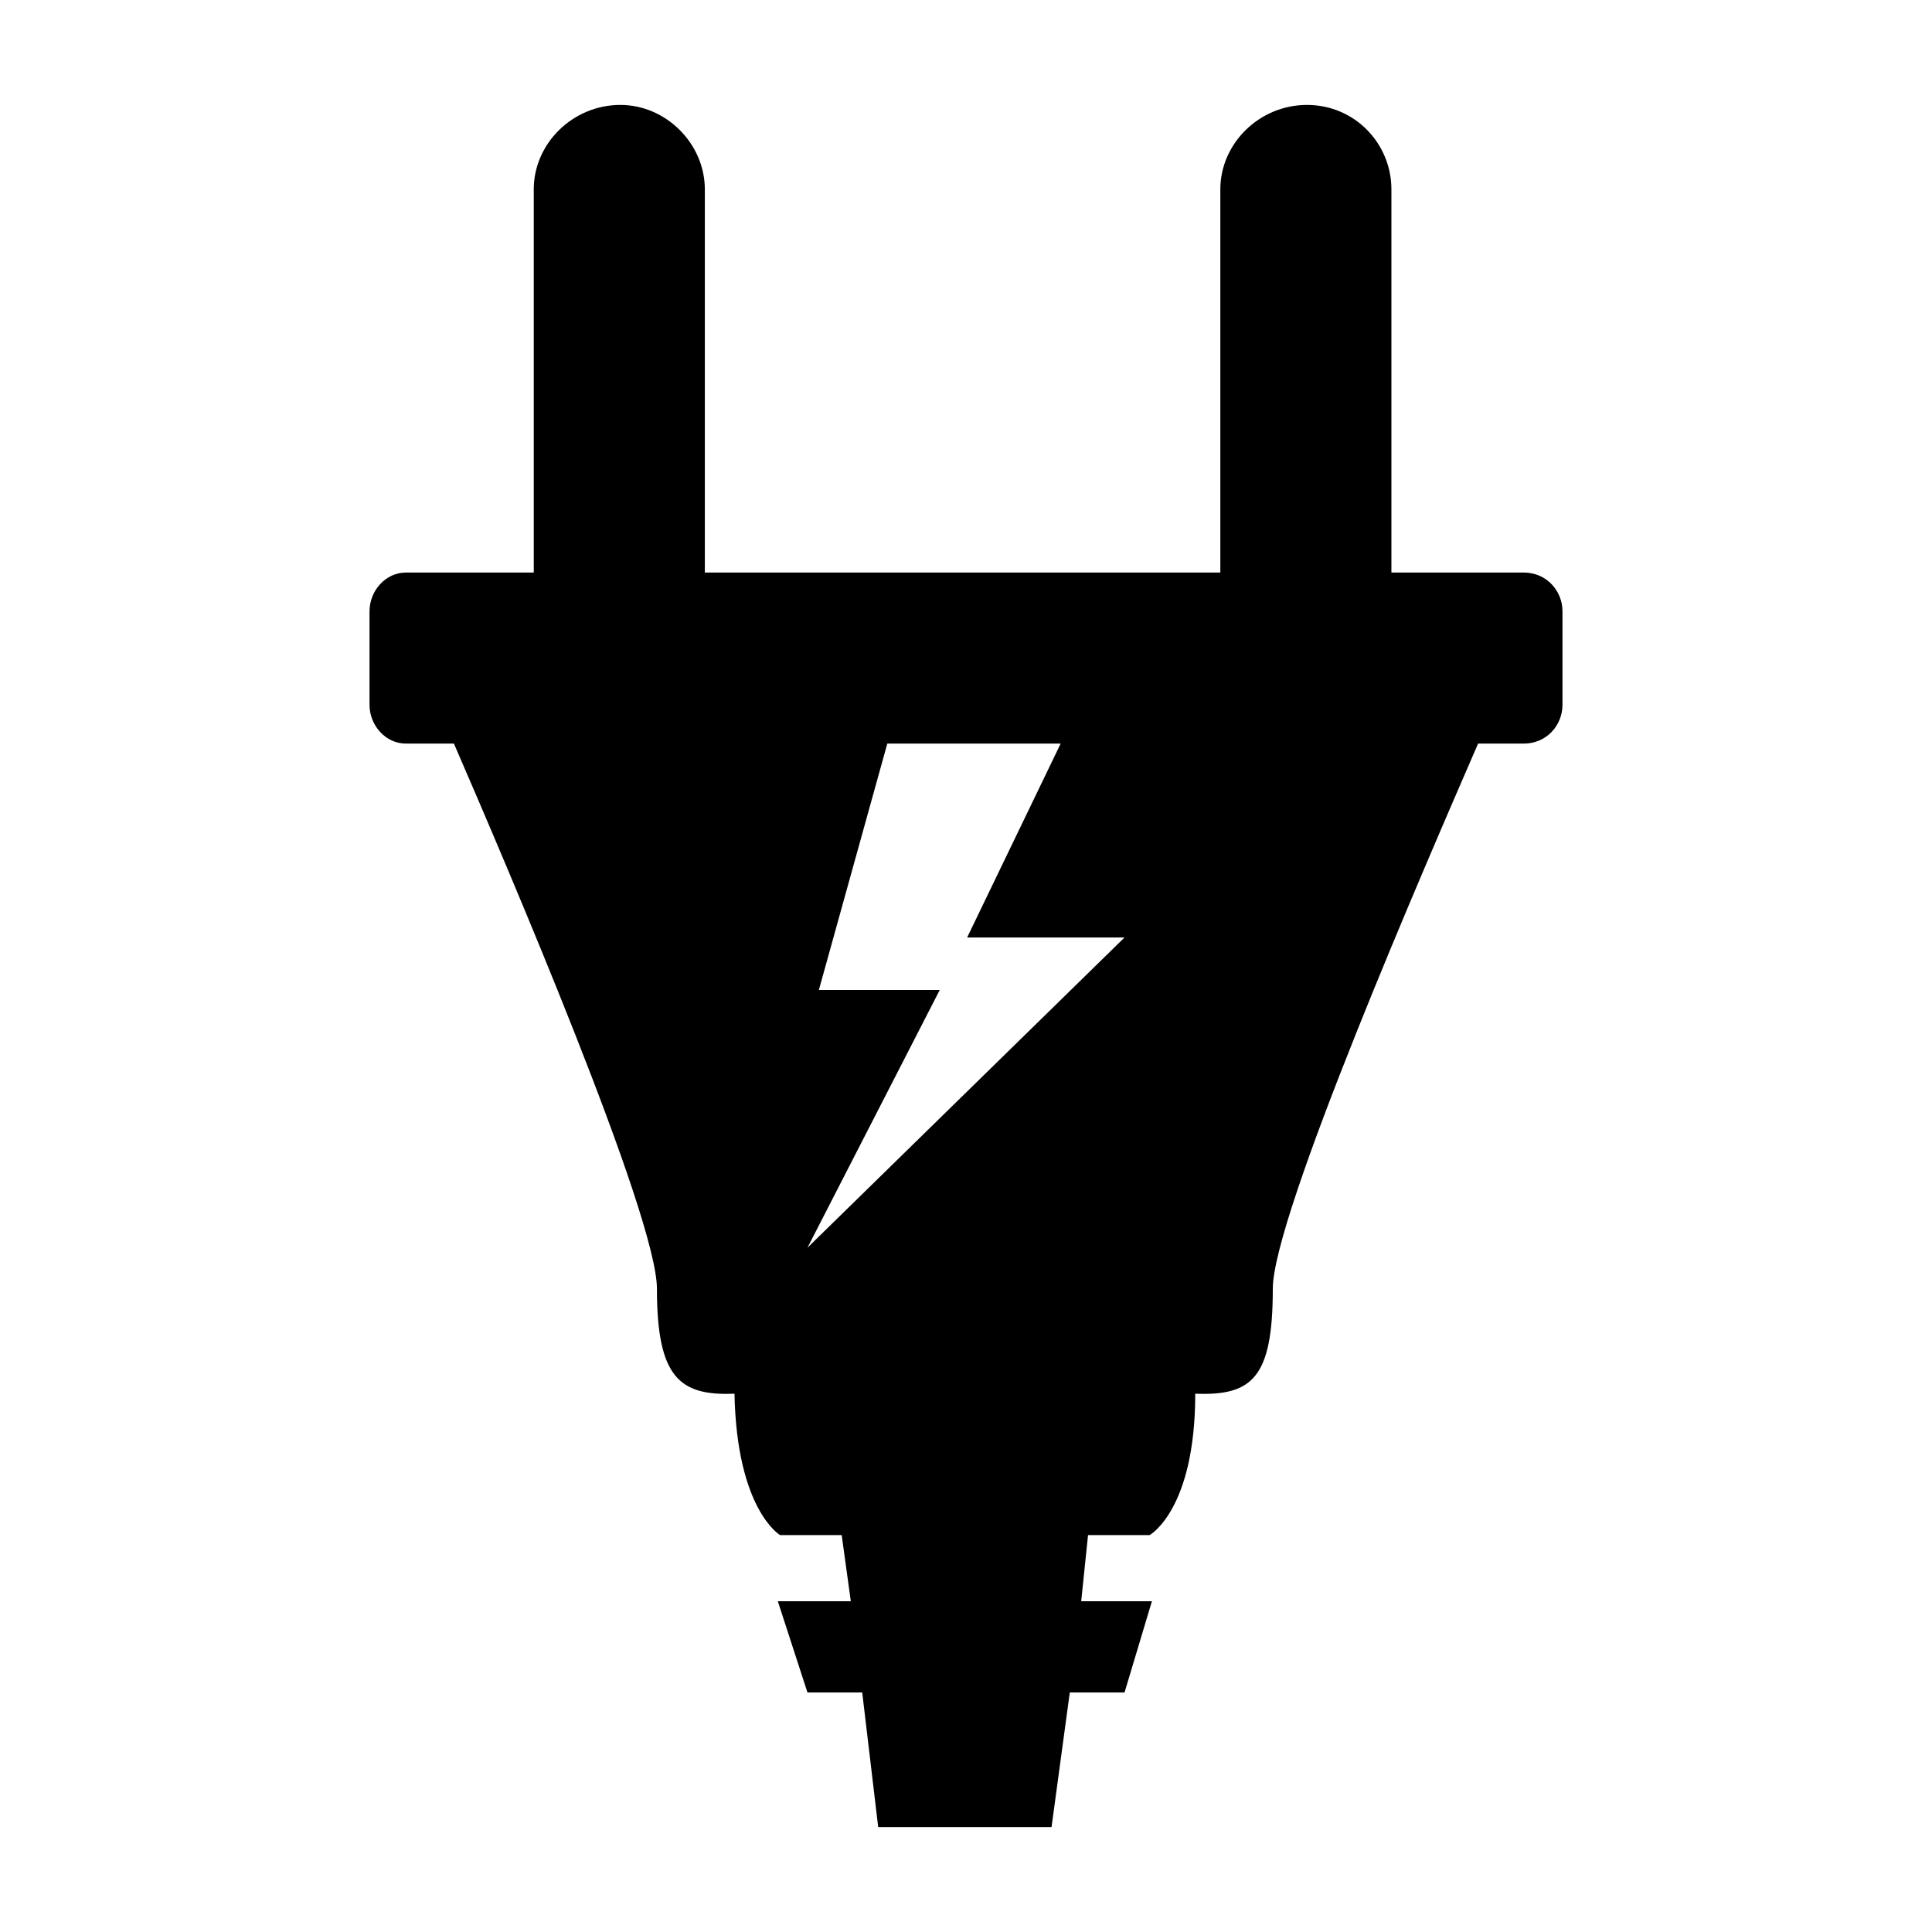 <svg height='100px' width='100px'  fill="#000000" xmlns="http://www.w3.org/2000/svg" xmlns:xlink="http://www.w3.org/1999/xlink" xml:space="preserve" version="1.1" style="shape-rendering:geometricPrecision;text-rendering:geometricPrecision;image-rendering:optimizeQuality;" viewBox="0 0 847 847" x="0px" y="0px" fill-rule="evenodd" clip-rule="evenodd"><defs><style type="text/css">
   
    .fil0 {fill:#000000}
   
  </style></defs><g><path class="fil0" d="M558 565c0,-32 67,-186 90,-239l20 0c10,0 17,-8 17,-17l0 -41c0,-9 -7,-17 -17,-17l-58 0 0 -168c0,-20 -16,-37 -37,-37 -21,0 -38,17 -38,37l0 168 -226 0 0 -168c0,-20 -17,-37 -37,-37 -21,0 -38,17 -38,37l0 168 -56 0c-9,0 -16,8 -16,17l0 41c0,9 7,17 16,17l21 0c23,53 89,207 89,239 0,39 10,47 34,46 1,51 20,62 20,62l27 0 4 29 -32 0 13 40 24 0 7 59 76 0 8 -59 24 0 12 -40 -31 0 3 -29 27 0c0,0 20,-11 20,-62 25,1 34,-7 34,-46zm-65 -154l-139 136 58 -113 -53 0 30 -108 76 0 -41 85 69 0z"></path></g></svg>